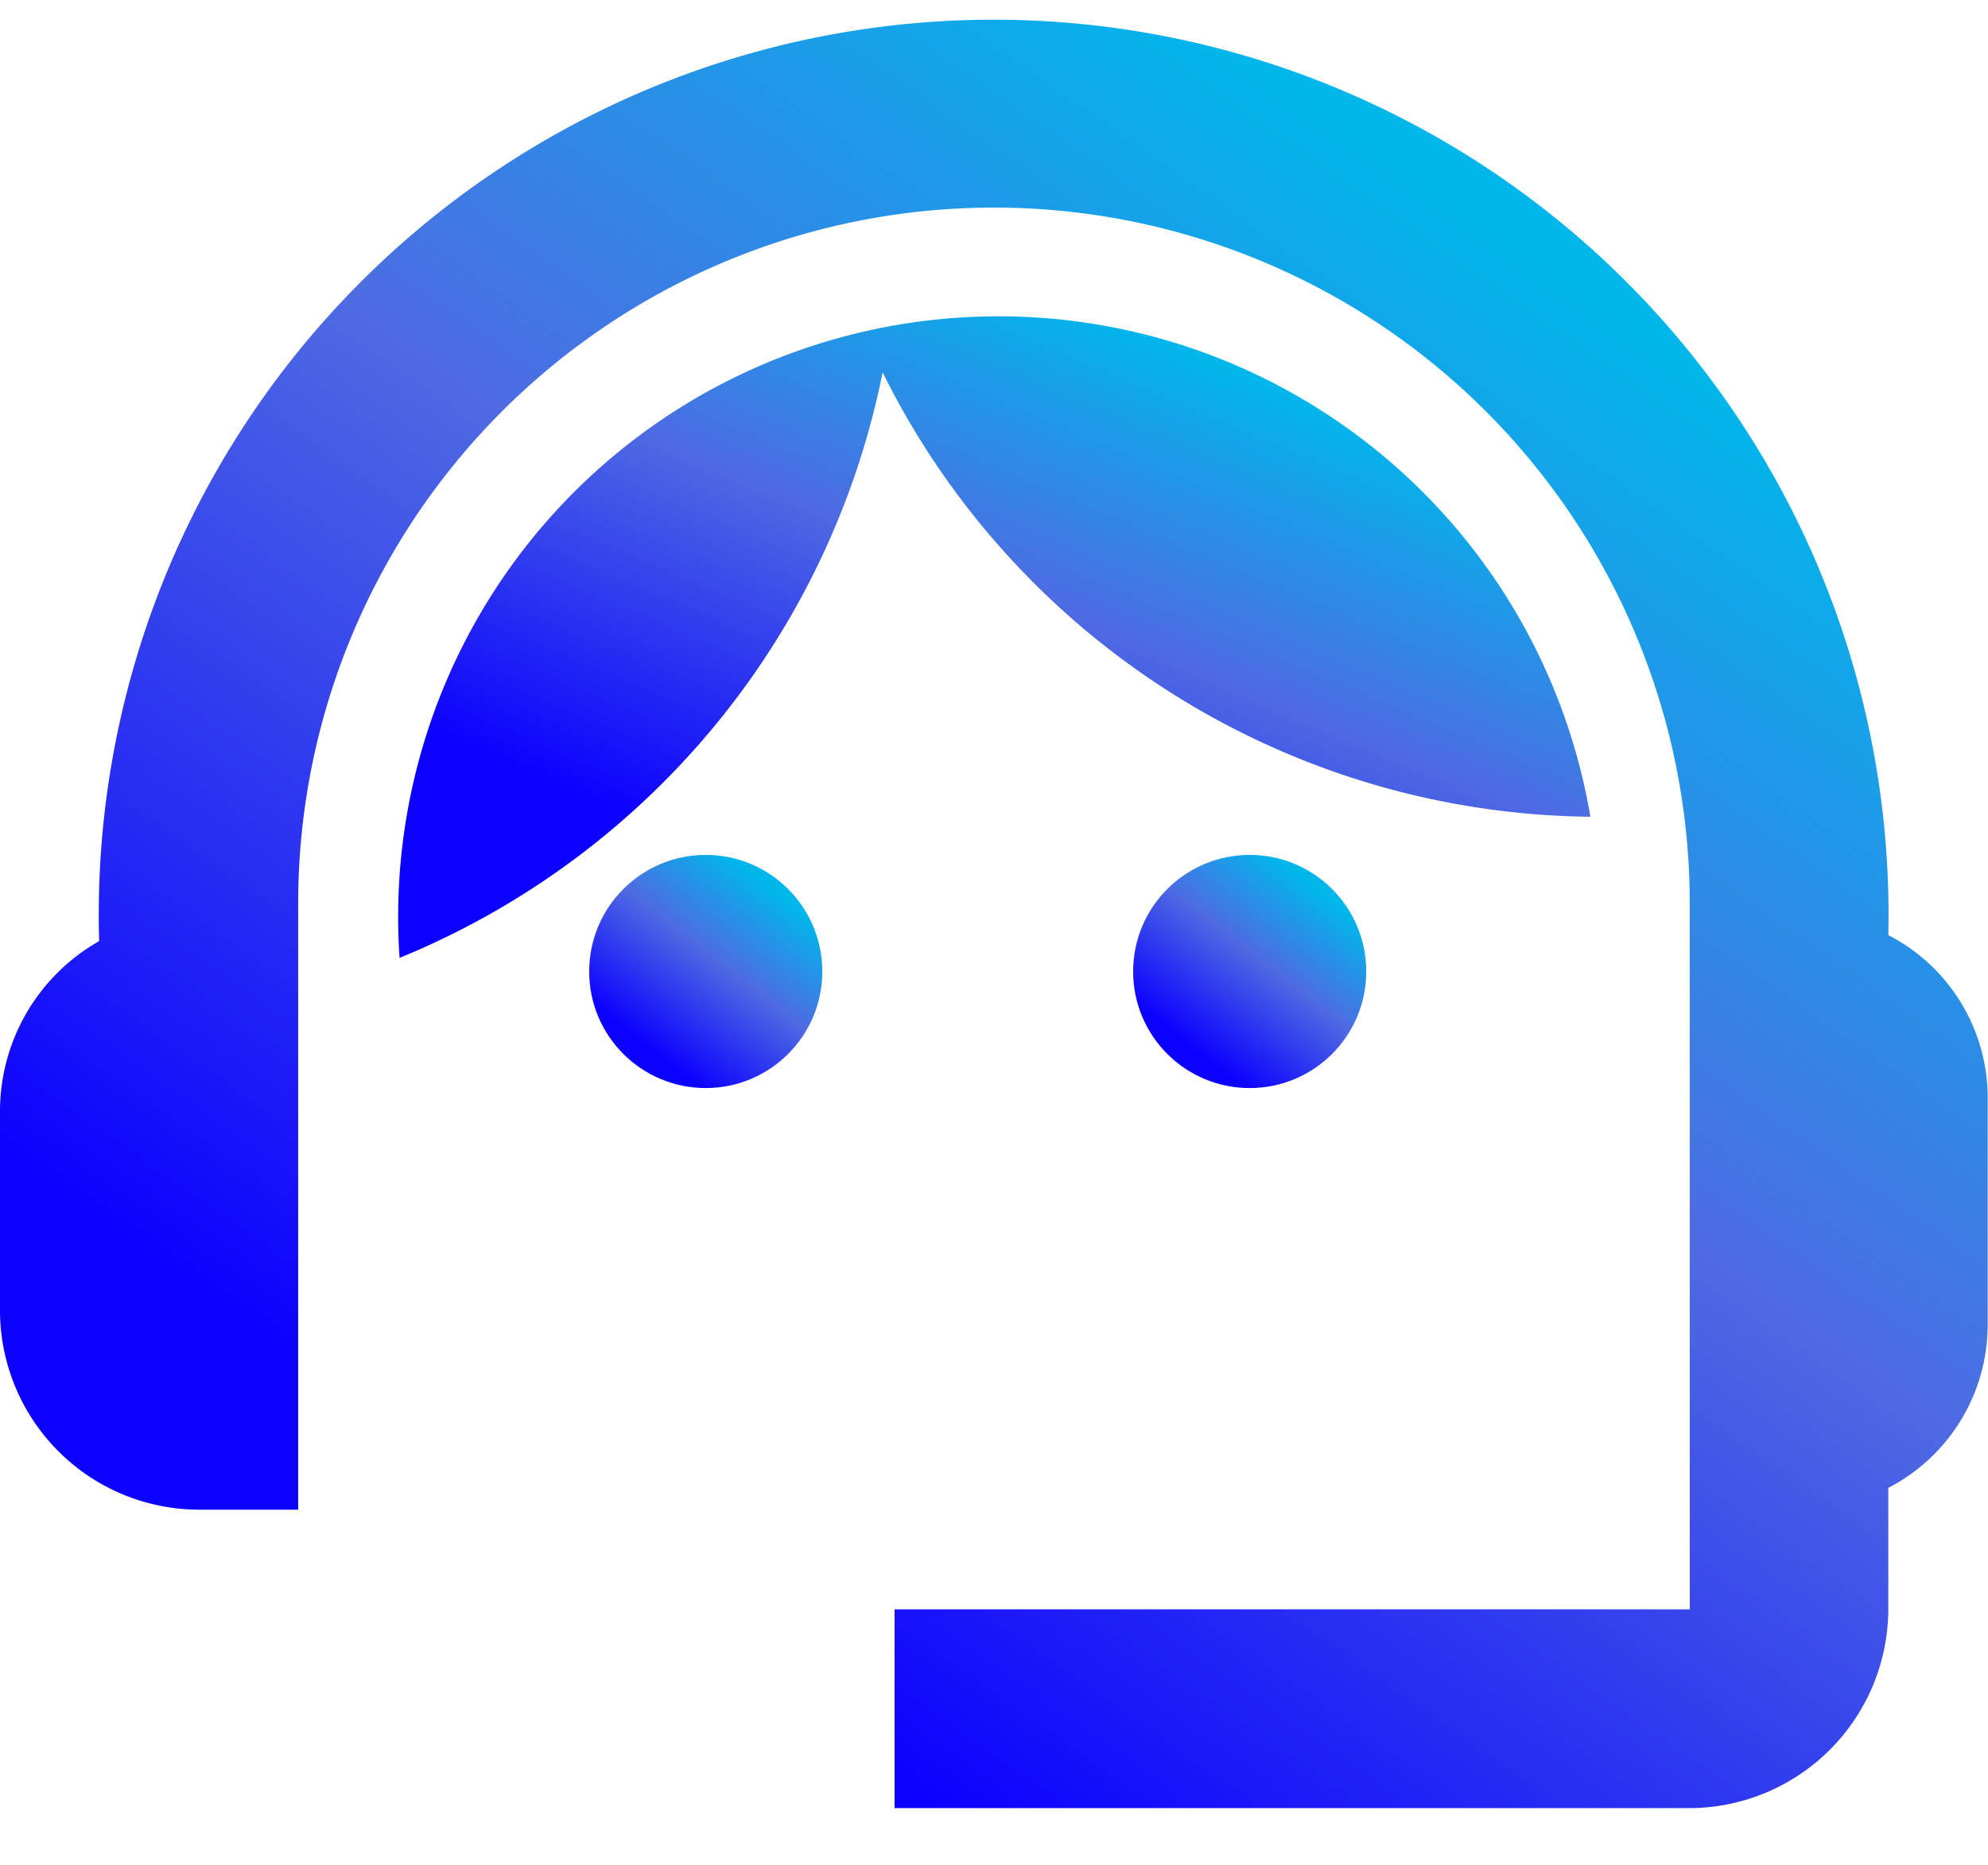 <svg xmlns="http://www.w3.org/2000/svg" xmlns:xlink="http://www.w3.org/1999/xlink" width="25.583" height="24" viewBox="0 0 25.583 24">
  <defs>
    <linearGradient id="linear-gradient" x1="0.82" y1="0.175" x2="0.287" y2="0.858" gradientUnits="objectBoundingBox">
      <stop offset="0" stop-color="#01b6eb"/>
      <stop offset="0.441" stop-color="#4e6be2"/>
      <stop offset="1" stop-color="#0c00ff"/>
    </linearGradient>
  </defs>
  <g id="support_agent_black_24dp" transform="translate(0.157 -0.145)">
    <g id="Group_64813" data-name="Group 64813" transform="translate(0.354 0.12)">
      <rect id="Rectangle_12439" data-name="Rectangle 12439" width="25" height="24" transform="translate(0.071 0.025)" fill="none"/>
    </g>
    <g id="Group_64815" data-name="Group 64815" transform="translate(-0.157 0.383)">
      <g id="Group_64814" data-name="Group 64814">
        <path id="Path_208941" data-name="Path 208941" d="M26.3,14.794a11.516,11.516,0,1,0-23.024.077A2.517,2.517,0,0,0,2,17.071v2.558a2.566,2.566,0,0,0,2.558,2.558H5.837v-7.8a8.954,8.954,0,1,1,17.908,0v9.082H13.512v2.558H23.745A2.566,2.566,0,0,0,26.3,23.466V21.906a2.365,2.365,0,0,0,1.279-2.1V16.866A2.356,2.356,0,0,0,26.3,14.794Z" transform="translate(-2 -3)" fill="url(#linear-gradient)"/>
        <circle id="Ellipse_3199" data-name="Ellipse 3199" cx="1.5" cy="1.5" r="1.5" transform="translate(7.582 10.762)" fill="url(#linear-gradient)"/>
        <circle id="Ellipse_3200" data-name="Ellipse 3200" cx="1.5" cy="1.5" r="1.5" transform="translate(14.582 10.762)" fill="url(#linear-gradient)"/>
        <path id="Path_208942" data-name="Path 208942" d="M21.348,12.434A7.725,7.725,0,0,0,6.024,14.25a10.329,10.329,0,0,0,6.216-7.534A10.28,10.28,0,0,0,21.348,12.434Z" transform="translate(-0.882 -2.163)" fill="url(#linear-gradient)"/>
      </g>
    </g>
  </g>
</svg>
